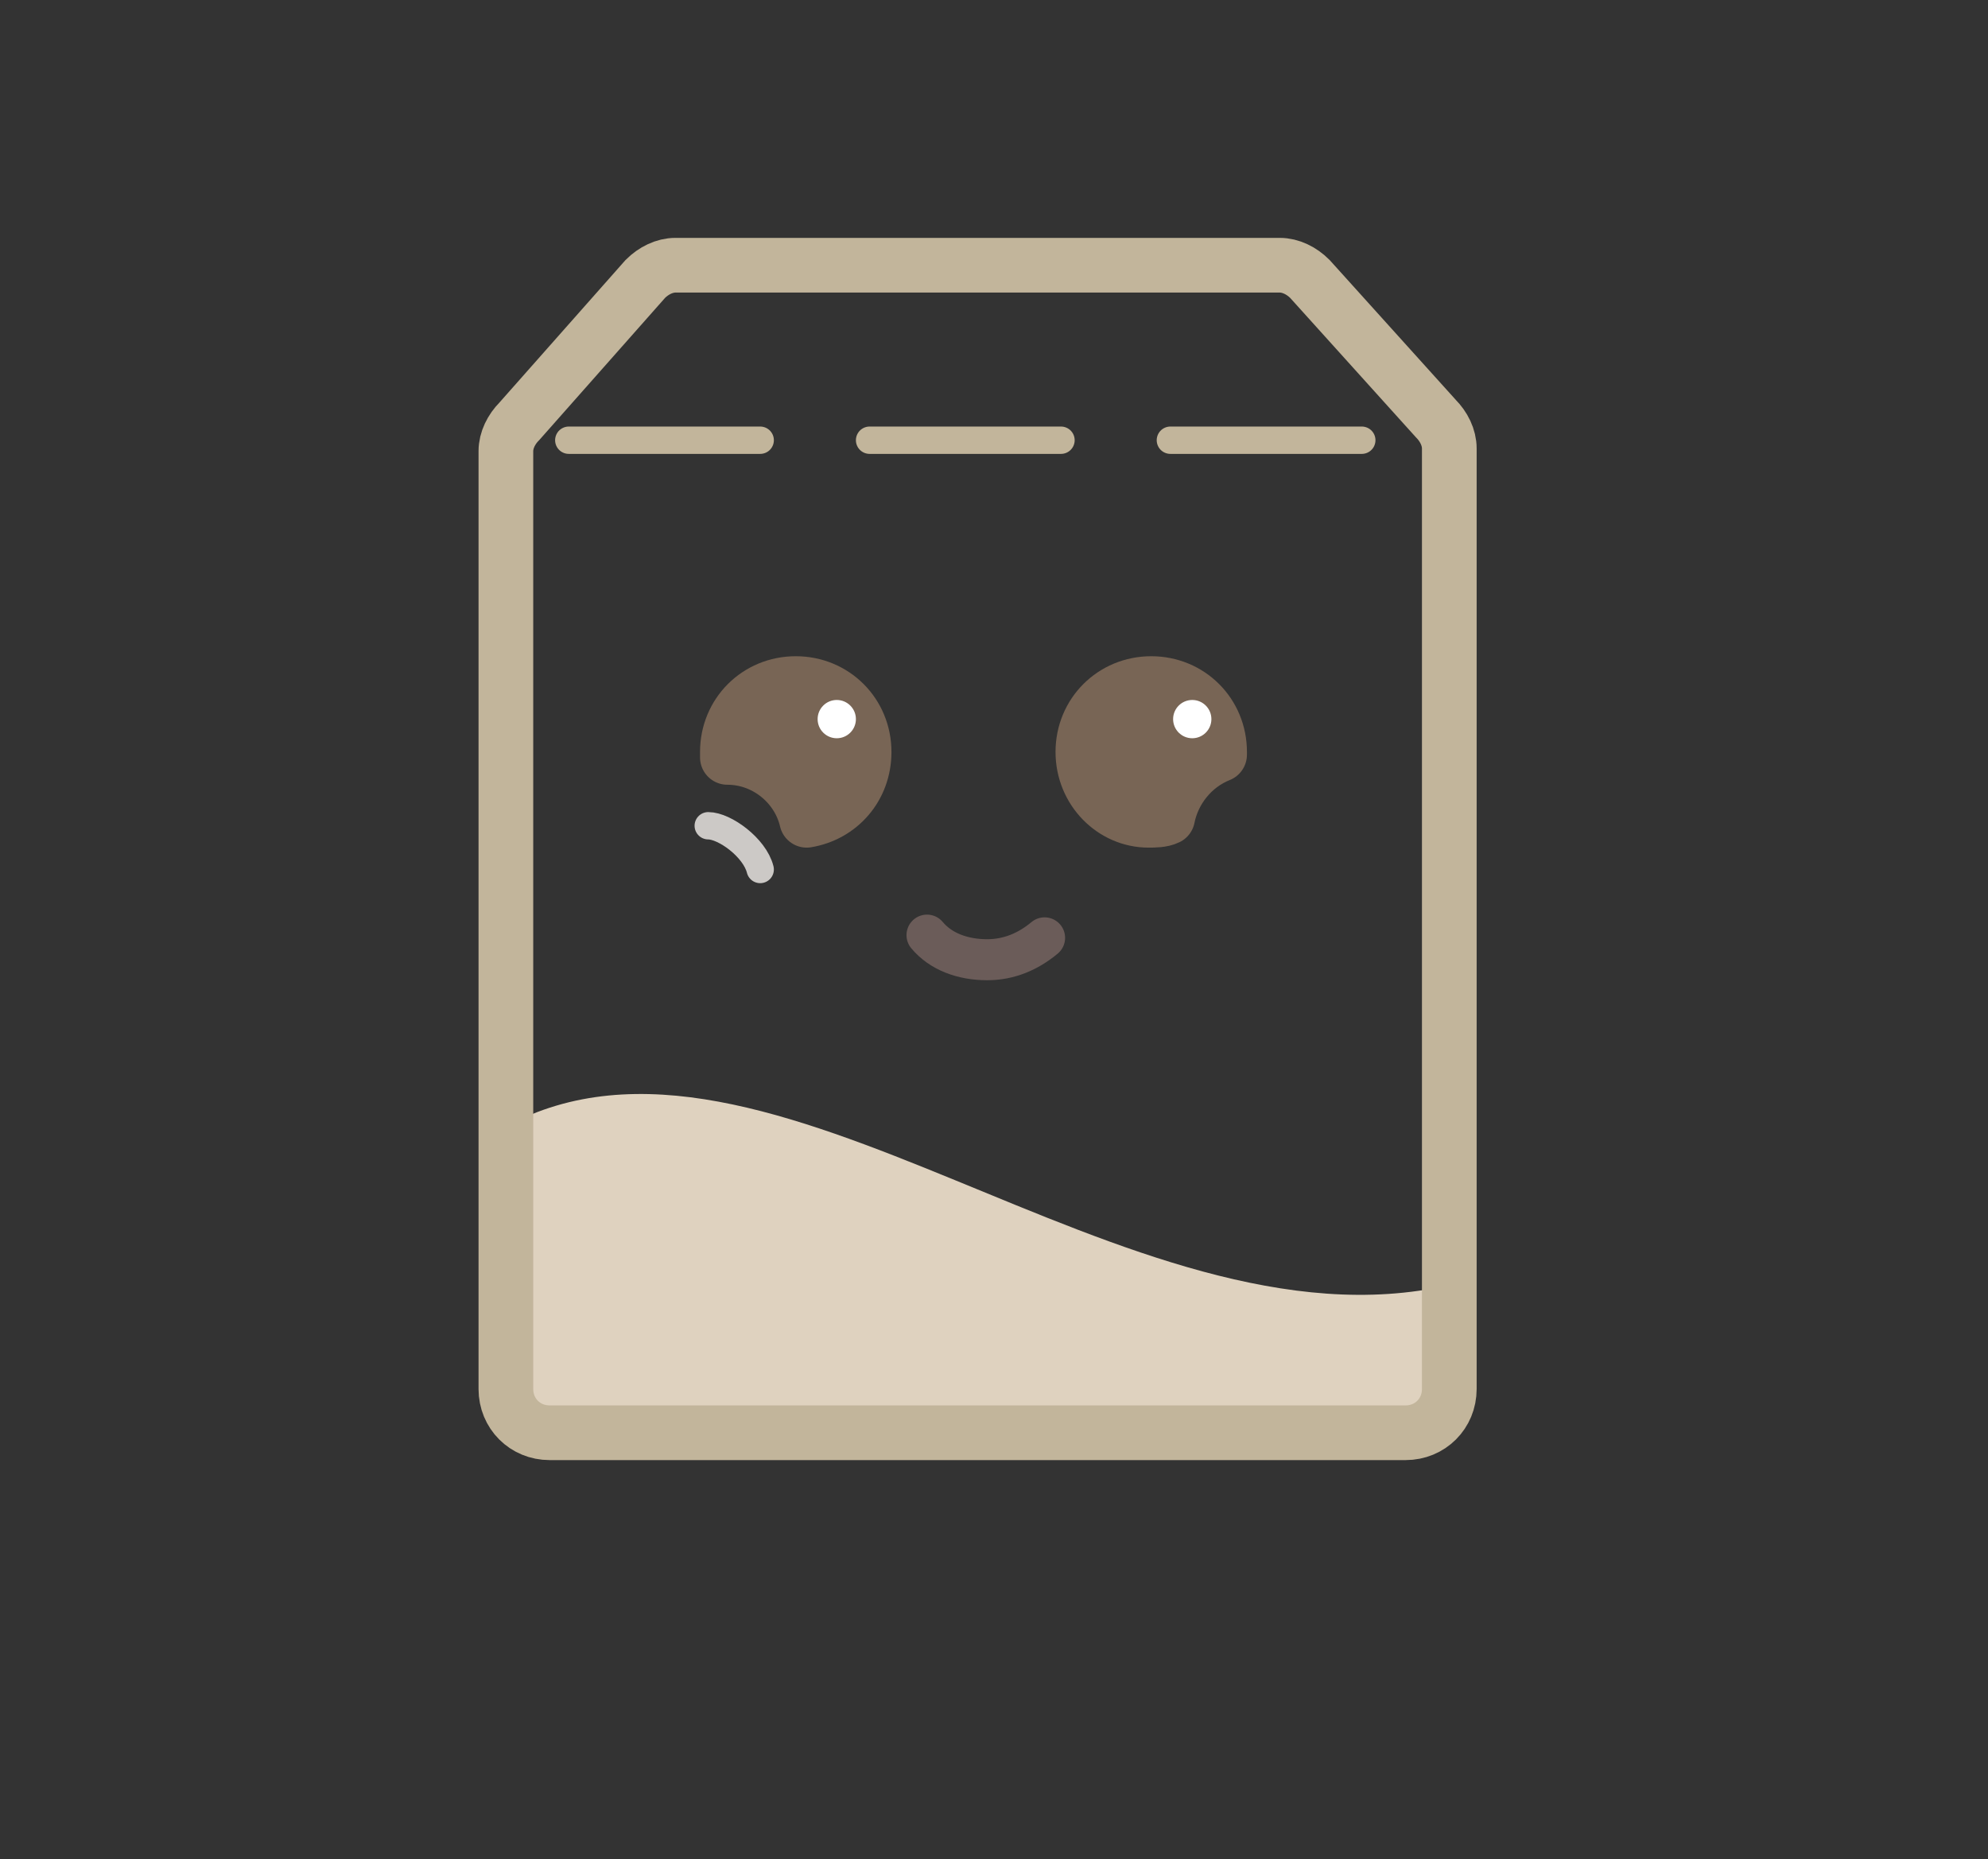 <?xml version="1.0" encoding="utf-8"?>
<!-- Generator: Adobe Illustrator 19.0.0, SVG Export Plug-In . SVG Version: 6.00 Build 0)  -->
<svg version="1.1" id="Layer_1" xmlns="http://www.w3.org/2000/svg" xmlns:xlink="http://www.w3.org/1999/xlink" x="0px" y="0px"
	 viewBox="0 0 72.7 68" style="enable-background:new 0 0 72.7 68;" xml:space="preserve">
<rect x="0" y="0" width="72.7" height="68" fill="#333333" stroke="none"/>
<style type="text/css">
	.st0{fill:#DFD2BF;}
	.st1{fill:none;stroke:#6B5C59;stroke-width:1.5;stroke-linecap:round;stroke-linejoin:round;stroke-miterlimit:10;}
	.st2{fill:none;stroke:#C2B59B;stroke-linecap:round;stroke-linejoin:round;stroke-miterlimit:10;stroke-dasharray:7,4;}
	.st3{fill:none;stroke:#C2B59B;stroke-width:2;stroke-miterlimit:10;}
	.st4{fill:#FFFFFF;}
	.st5{fill:#786555;stroke:#786555;stroke-width:2;stroke-linecap:round;stroke-linejoin:round;stroke-miterlimit:10;}
	.st6{fill:none;stroke:#CCC9C6;stroke-linecap:round;stroke-linejoin:round;stroke-miterlimit:10;}
</style>
<g>
	<path class="st0" d="M20.1,52.4c-0.9,0-1.6-0.7-1.6-1.6v-9.6C28.1,36,41.2,49.7,53,47v3.8c0,0.9-0.7,1.6-1.6,1.6H20.1z"/>
</g>
<path class="st1" d="M38.2,34.3c-0.6,0.5-1.3,0.8-2.1,0.8c-0.9,0-1.7-0.3-2.2-0.9"/>
<line class="st2" x1="20.8" y1="16.1" x2="50.7" y2="16.1"/>
<path class="st3" d="M20.1,52.4c-0.9,0-1.6-0.7-1.6-1.6V16.5c0-0.4,0.2-0.8,0.5-1.1l4.6-5.2c0.3-0.3,0.7-0.5,1.1-0.5h22.1
	c0.4,0,0.8,0.2,1.1,0.5l4.6,5.1c0.3,0.3,0.5,0.7,0.5,1.1v34.4c0,0.9-0.7,1.6-1.6,1.6L20.1,52.4z"/>
<circle class="st4" cx="30.4" cy="26.1" r="0.6"/>
<g>
	<path class="st5" d="M29.1,25c-1.4,0-2.5,1.1-2.5,2.5c0,0.1,0,0.1,0,0.2c1.4,0,2.6,1,2.9,2.3c1.2-0.2,2.1-1.2,2.1-2.5
		C31.6,26.1,30.5,25,29.1,25z"/>
	<path class="st5" d="M44.6,27.6c0,0,0-0.1,0-0.1c0-1.4-1.1-2.5-2.5-2.5c-1.4,0-2.5,1.1-2.5,2.5S40.7,30,42,30c0.2,0,0.5,0,0.7-0.1
		C42.9,28.9,43.6,28,44.6,27.6z"/>
</g>
<circle class="st4" cx="43.6" cy="26.3" r="0.7"/>
<circle class="st4" cx="30.6" cy="26.3" r="0.7"/>
<path class="st6" d="M25.9,30.2c0.6,0,1.7,0.8,1.9,1.6"/>
</svg>
